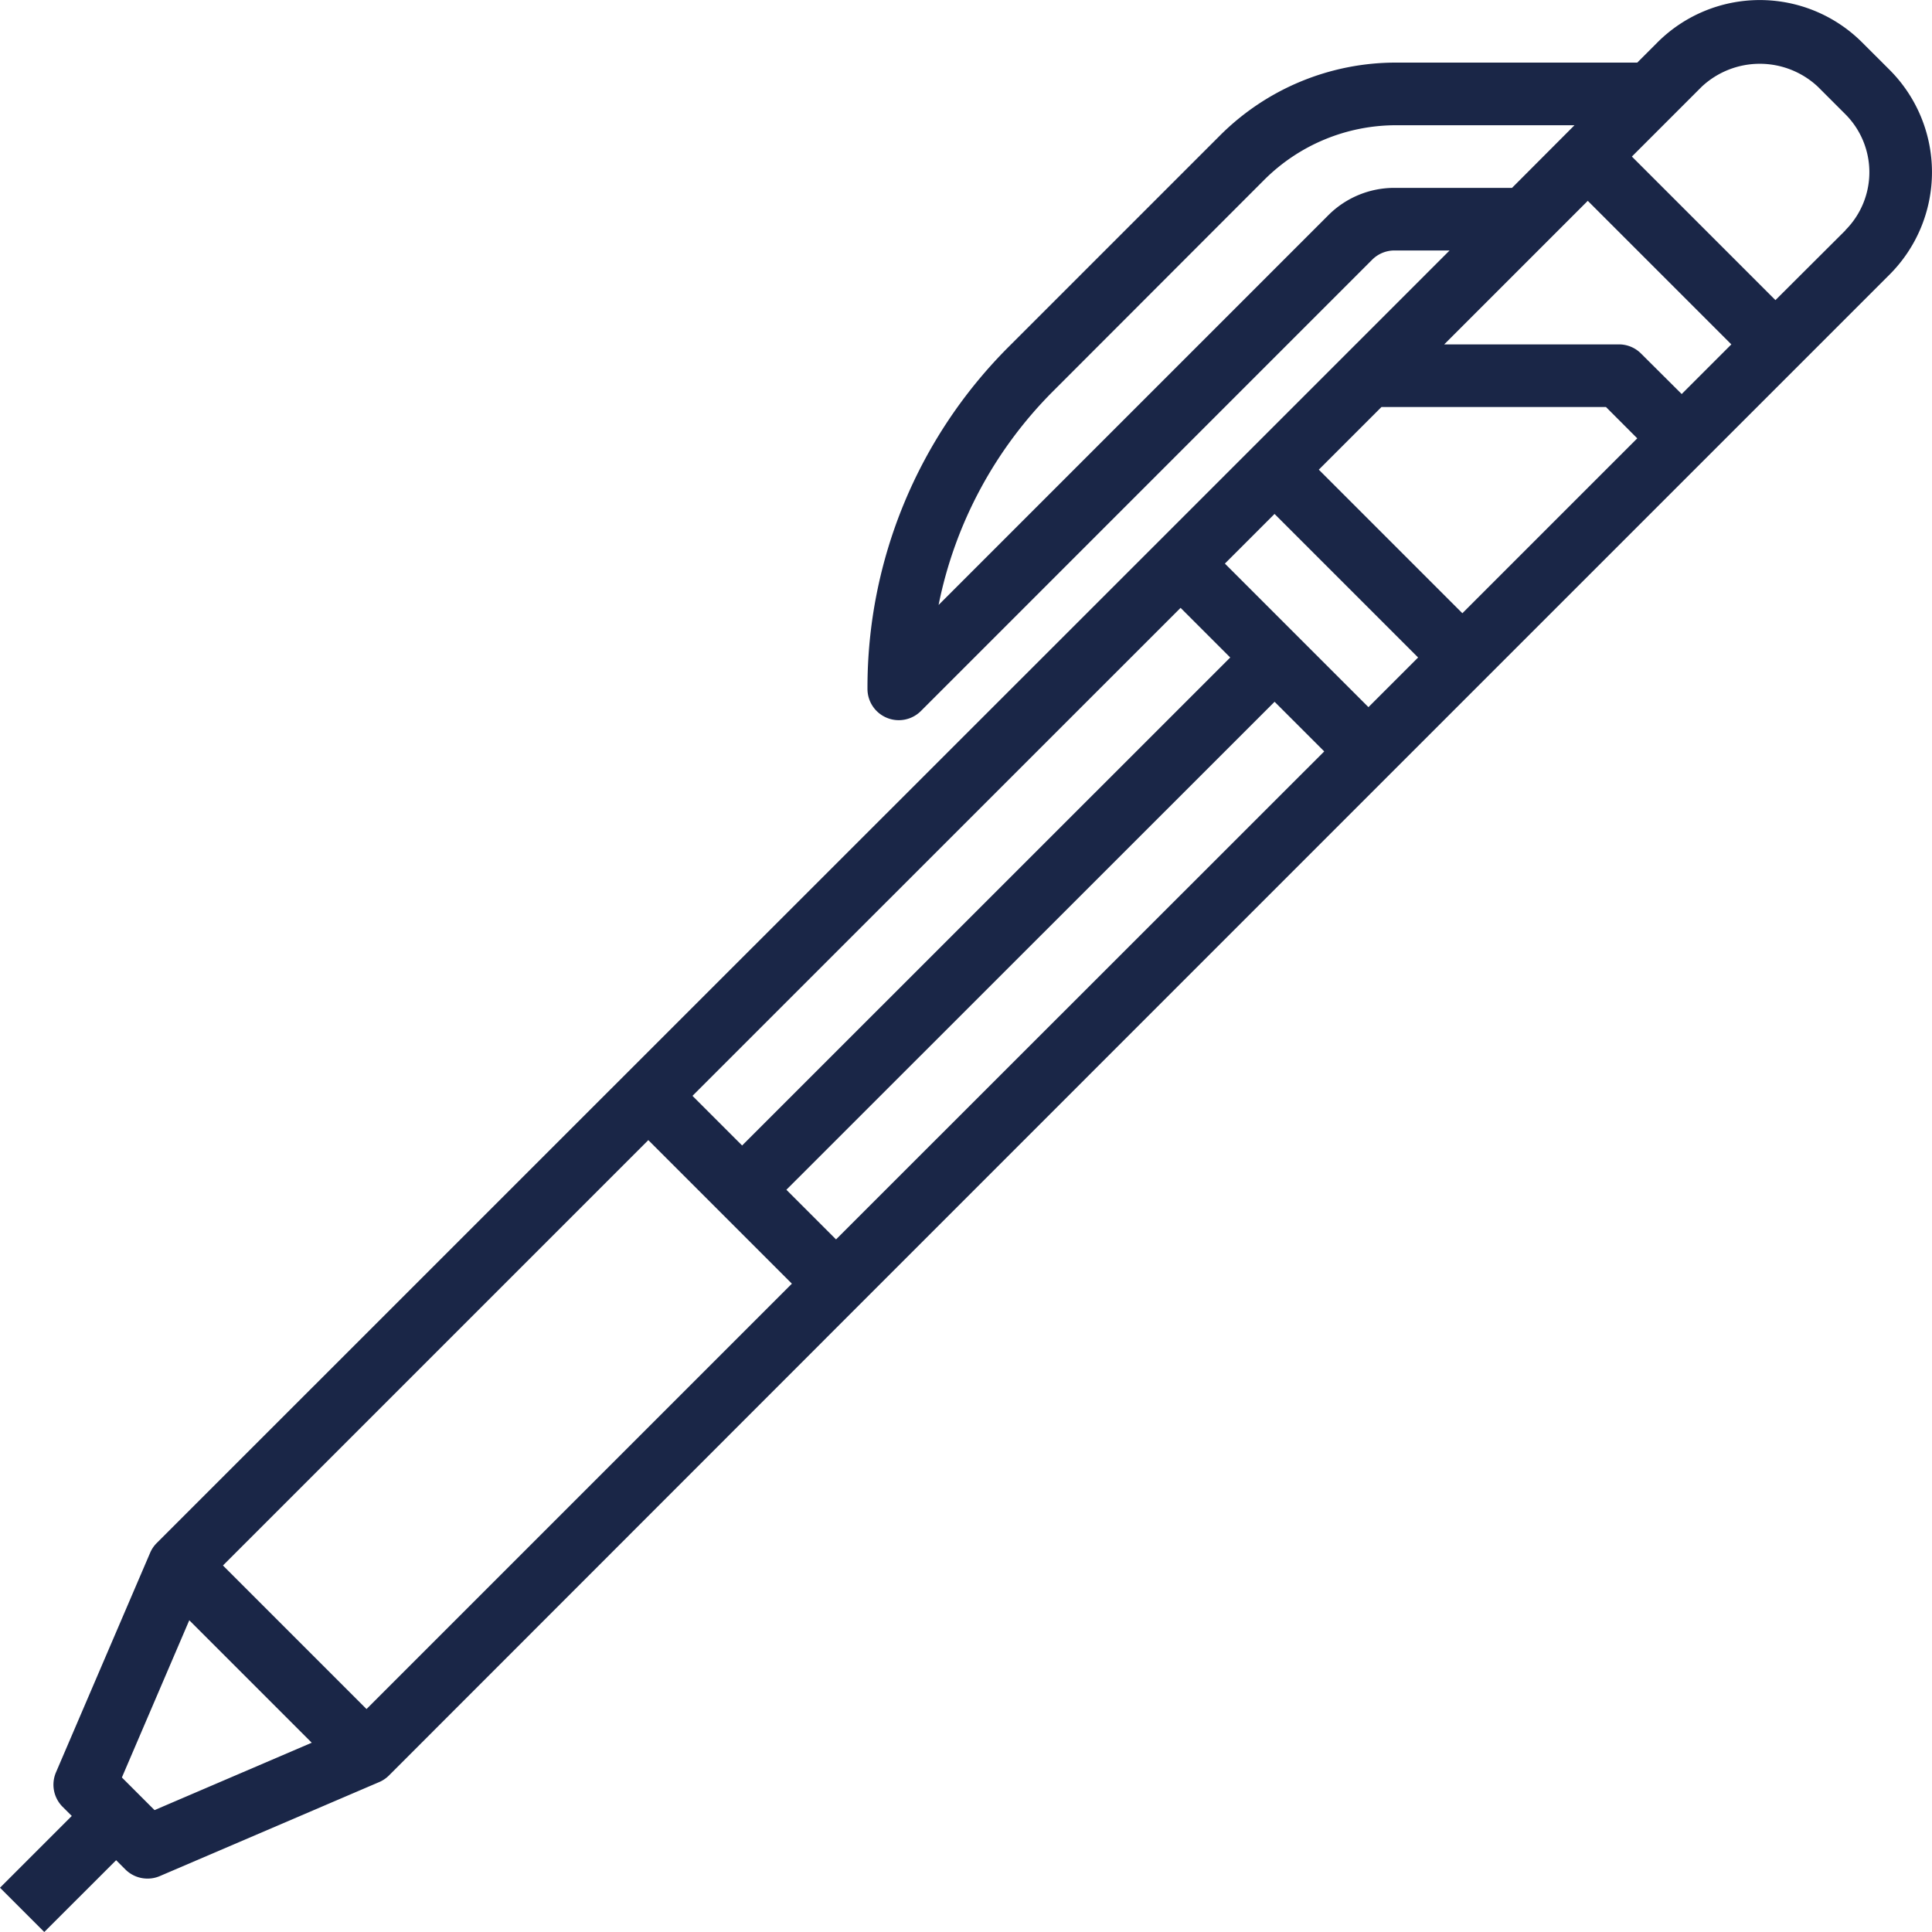 <svg xmlns="http://www.w3.org/2000/svg" width="46.697" height="46.697" viewBox="0 0 46.697 46.697"><defs><style>.a{fill:#1a2647;}</style></defs><path class="a" d="M46.966,2.689,46.3,2.024a3.5,3.5,0,0,0-4.945,0l-.489.489H35.049a6.011,6.011,0,0,0-4.28,1.773L25.692,9.363a11.639,11.639,0,0,0-3.432,8.286.756.756,0,0,0,.467.7.747.747,0,0,0,.29.058.757.757,0,0,0,.535-.222L34.46,7.276A.761.761,0,0,1,35,7.054h1.33l-7.033,7.033L16.428,26.951,5.077,38.3a.753.753,0,0,0-.158.238h0l-.005.012v0L2.646,43.838a.757.757,0,0,0,.16.833l.222.221L1.293,46.627l1.07,1.07L4.1,45.962l.222.222a.757.757,0,0,0,.535.222.749.749,0,0,0,.3-.061l5.283-2.264h0l.012-.005v0a.753.753,0,0,0,.238-.158L22.04,32.562,34.9,19.7,46.966,7.635a3.5,3.5,0,0,0,0-4.946ZM40.958,9.546a.753.753,0,0,0-.535-.222H36.2l3.47-3.47,3.47,3.47-1.2,1.2Zm-.092,2.049-4.227,4.227-3.47-3.47,1.514-1.514h5.427ZM35,5.541a2.254,2.254,0,0,0-1.605.665l-9.416,9.416a10.125,10.125,0,0,1,2.789-5.188L31.84,5.357a4.508,4.508,0,0,1,3.209-1.33h4.3L37.839,5.541ZM21.5,30.957l-1.2-1.2L32.1,17.962l1.2,1.2Zm-2.27-2.27-1.2-1.2L29.828,15.692l1.2,1.2ZM5.028,44.751l-.789-.789,1.629-3.8,2.96,2.96Zm5.124-2.443-3.47-3.47L16.963,28.557l3.47,3.47ZM34.369,18.092l-3.47-3.47,1.2-1.2,3.47,3.47ZM45.9,6.565,44.206,8.254l-3.47-3.47,1.689-1.689a2.054,2.054,0,0,1,2.805,0l.665.665a1.983,1.983,0,0,1,0,2.805Z" transform="translate(-1.293 -1)"/></svg>